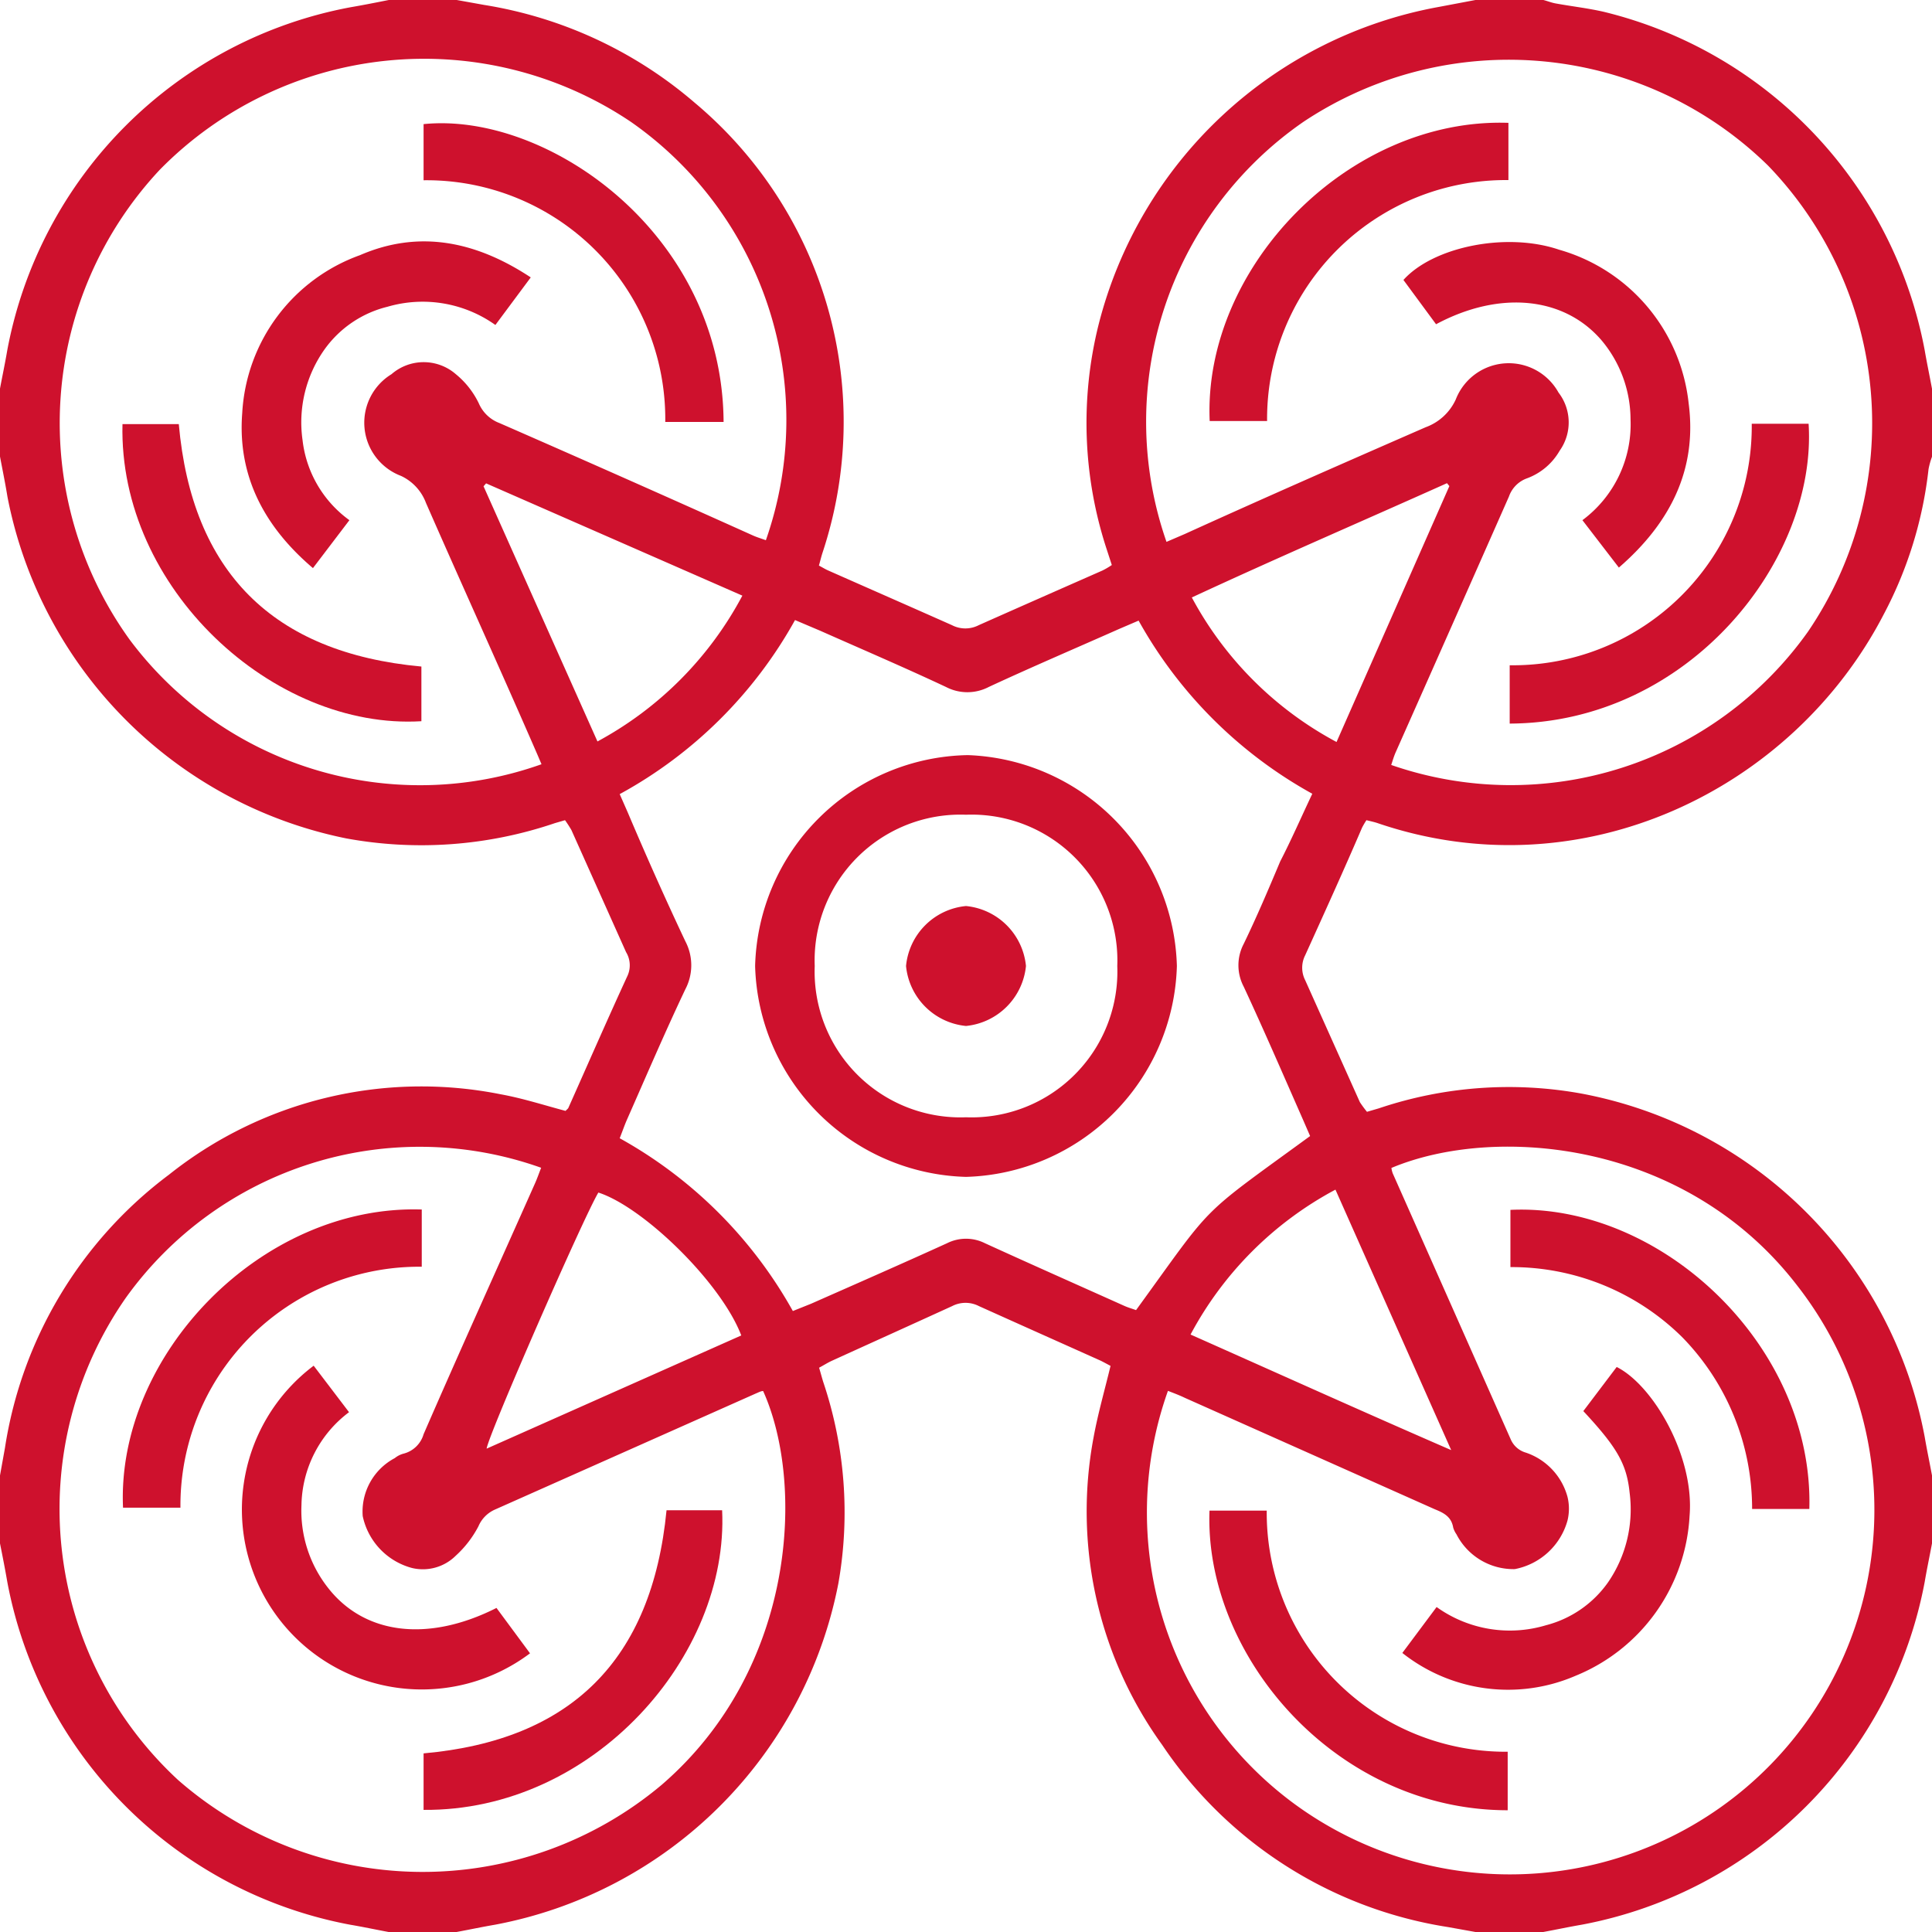 <svg id="033b0f73-061e-4e7c-9b56-76e6619cbe94" data-name="Слой 1" xmlns="http://www.w3.org/2000/svg" viewBox="0 0 106 106"><defs><style>.\36 a858c9e-06f3-4124-9fc1-82cd5d5b9696{fill:#ce112d;}</style></defs><title>icon</title><path class="6a858c9e-06f3-4124-9fc1-82cd5d5b9696" d="M80.95,0h3.73c.23.06.45.15.68.19.88.16,1.77.26,2.64.46a23.6,23.6,0,0,1,17.6,18.57c.12.7.27,1.4.4,2.11v3.73a4.21,4.21,0,0,0-.19.68,22.26,22.26,0,0,1-2.45,7.95c-5,9.67-16.6,15.3-27.81,11.46-.19-.06-.38-.1-.58-.15a4.5,4.5,0,0,0-.24.41c-1,2.33-2.06,4.66-3.12,7a1.51,1.51,0,0,0,0,1.37c1,2.23,2,4.46,3,6.69A6.19,6.19,0,0,0,75,61l.65-.19A22.33,22.33,0,0,1,86.77,60,23.59,23.59,0,0,1,105.6,78.84c.12.7.27,1.41.4,2.11v3.73c-.13.7-.28,1.4-.4,2.11A23.57,23.57,0,0,1,86.78,105.6c-.7.12-1.4.27-2.11.4H80.95l-1.5-.27a23.18,23.18,0,0,1-15.69-10A21.9,21.9,0,0,1,60,78.86c.24-1.31.61-2.59.93-3.92-.17-.09-.35-.19-.53-.28-2.23-1-4.47-2-6.69-3a1.6,1.6,0,0,0-1.47,0c-2.19,1-4.4,2-6.6,3-.24.11-.47.26-.7.38.09.3.15.53.22.76A22.44,22.44,0,0,1,46,86.86,23.64,23.64,0,0,1,27.16,105.6c-.7.12-1.41.27-2.11.4H21.32c-.7-.13-1.4-.28-2.11-.4A23.56,23.56,0,0,1,.4,86.79c-.12-.7-.26-1.41-.4-2.11q0-1.86,0-3.73c.09-.5.18-1,.27-1.5a23.11,23.11,0,0,1,9-15,22.22,22.22,0,0,1,18.21-4.41c1.21.22,2.38.6,3.55.91.07-.08.14-.12.16-.18,1.08-2.42,2.14-4.85,3.25-7.26a1.39,1.39,0,0,0-.09-1.27l-3-6.7A6.57,6.57,0,0,0,31,45l-.55.16A22.78,22.78,0,0,1,19,46,23.73,23.73,0,0,1,.41,27.26C.29,26.52.14,25.79,0,25.05V21.32c.13-.7.28-1.4.4-2.11A23.56,23.56,0,0,1,19.22.4c.7-.12,1.41-.26,2.11-.4h3.73l1.5.27A23.37,23.37,0,0,1,38.12,5.64a22.83,22.83,0,0,1,7,24.71c-.07.22-.12.44-.19.68.21.11.35.2.51.27,2.26,1,4.54,2,6.79,3a1.6,1.6,0,0,0,1.47,0c2.25-1,4.52-2,6.79-3A4.37,4.37,0,0,0,61,31l-.27-.83a22.25,22.25,0,0,1-.46-12.34A23.61,23.61,0,0,1,78.94.38ZM29.71,41.93l-.23-.54c-2-4.6-4.09-9.19-6.11-13.8A2.66,2.66,0,0,0,22,26.11a3.12,3.12,0,0,1-.52-5.58,2.69,2.69,0,0,1,3.53,0,4.7,4.7,0,0,1,1.26,1.6,2,2,0,0,0,1.13,1.08q7,3.06,13.89,6.16c.24.11.49.18.73.27a19.94,19.94,0,0,0-7.4-22.95A20.32,20.32,0,0,0,8.77,9.31,20.33,20.33,0,0,0,7.11,35.09,19.88,19.88,0,0,0,29.71,41.93ZM64.08,76.31a19.85,19.85,0,0,0,6.8,22.56A20,20,0,0,0,98.61,70.54c-6.15-8-16.6-8.84-22.27-6.46a1.54,1.54,0,0,0,.07.29Q79.66,71.69,82.9,79a1.29,1.29,0,0,0,.82.7A3.54,3.54,0,0,1,86,82.12a2.74,2.74,0,0,1,0,1.31,3.73,3.73,0,0,1-2.89,2.66,3.51,3.51,0,0,1-3.2-1.91,1.27,1.27,0,0,1-.18-.37c-.1-.6-.53-.81-1-1L65,76.69C64.71,76.55,64.39,76.43,64.08,76.31ZM29.69,64.07A19.84,19.84,0,0,0,6.9,71.21,20.26,20.26,0,0,0,9.77,97.66a20.38,20.38,0,0,0,26.54.26c7.4-6.39,7.84-16.55,5.56-21.6-.13,0-.26.08-.39.13L27.14,82.83a1.75,1.75,0,0,0-.89.91A5.84,5.84,0,0,1,25,85.36a2.56,2.56,0,0,1-2.39.67,3.75,3.75,0,0,1-2.71-2.85A3.32,3.32,0,0,1,21.66,80a1.3,1.3,0,0,1,.46-.24,1.54,1.54,0,0,0,1.12-1.07c2-4.6,4.08-9.19,6.12-13.78C29.48,64.64,29.58,64.35,29.69,64.07ZM64,29.73l1-.43c4.4-2,8.8-3.93,13.22-5.86a2.91,2.91,0,0,0,1.65-1.52,3.12,3.12,0,0,1,5.64-.38,2.68,2.68,0,0,1,.06,3.19,3.43,3.43,0,0,1-1.78,1.51,1.63,1.63,0,0,0-1,1q-3.09,7-6.2,14c-.11.24-.18.49-.26.73A20,20,0,0,0,99.2,34.65,20.34,20.34,0,0,0,97,9.08a20.33,20.33,0,0,0-25.48-2.4A20,20,0,0,0,64,29.73ZM72,43.55a24.41,24.41,0,0,1-9.53-9.5l-1.05.45c-2.39,1.06-4.8,2.09-7.17,3.19a2.54,2.54,0,0,1-2.35,0c-2.28-1.07-4.59-2.06-6.89-3.08l-1.39-.59A24.32,24.32,0,0,1,34,43.57l.44,1c1,2.36,2.06,4.74,3.16,7.07a2.83,2.83,0,0,1,0,2.64c-1.12,2.36-2.15,4.77-3.21,7.17-.13.3-.24.62-.39,1a24.46,24.46,0,0,1,9.5,9.48l1-.4c2.49-1.1,5-2.2,7.46-3.32a2.32,2.32,0,0,1,2.08,0c2.54,1.16,5.09,2.29,7.63,3.43.22.1.44.16.66.24,4.36-6,3.31-5,9.55-9.55l-.4-.92c-1.07-2.43-2.12-4.86-3.24-7.27a2.52,2.52,0,0,1,0-2.36c.72-1.49,1.36-3,2-4.52C70.85,46.08,71.37,44.88,72,43.55Zm7.52-16.88-.13-.16c-4.66,2.09-9.35,4.11-14,6.27a19.35,19.35,0,0,0,7.94,7.93Zm-6.25,38.6a19.3,19.3,0,0,0-7.95,7.95c4.77,2.12,9.42,4.22,14.3,6.34Zm-32.6,8c-1.11-2.91-5.38-7.05-7.84-7.84-.79,1.3-6.05,13.32-6.13,14.05Zm-14-46.75-.14.16,6.25,14a19.45,19.45,0,0,0,7.95-8Z"/><path class="6a858c9e-06f3-4124-9fc1-82cd5d5b9696" d="M29.12,15.22l-1.94,2.61a6.88,6.88,0,0,0-5.92-1,6,6,0,0,0-3.44,2.32,6.92,6.92,0,0,0-1.22,5,6.3,6.3,0,0,0,2.57,4.39l-2,2.63c-2.67-2.27-4.15-5.06-3.88-8.51A9.78,9.78,0,0,1,19.75,14C23,12.59,26.12,13.24,29.12,15.22Z"/><path class="6a858c9e-06f3-4124-9fc1-82cd5d5b9696" d="M23.24,9.89V6.81c6.78-.69,16.4,6,16.46,16.34-1,0-2.08,0-3.2,0A13.1,13.1,0,0,0,23.24,9.89Z"/><path class="6a858c9e-06f3-4124-9fc1-82cd5d5b9696" d="M23.12,36.57v3C15,40.06,6.5,32.28,6.72,23.27H9.81C10.53,31.36,14.95,35.82,23.12,36.57Z"/><path class="6a858c9e-06f3-4124-9fc1-82cd5d5b9696" d="M76.94,90.69l1.88-2.52a6.89,6.89,0,0,0,6,1,6,6,0,0,0,3.41-2.36,7.07,7.07,0,0,0,1.18-4.91c-.16-1.58-.69-2.49-2.54-4.48L88.7,75c2,1,4.27,4.9,4,8.16a10.06,10.06,0,0,1-6.25,8.78A9.34,9.34,0,0,1,76.94,90.69Z"/><path class="6a858c9e-06f3-4124-9fc1-82cd5d5b9696" d="M82.87,69.52V66.38c8.27-.39,16.65,7.47,16.4,16.41H96.13a13.46,13.46,0,0,0-3.84-9.43A13.3,13.3,0,0,0,82.87,69.52Z"/><path class="6a858c9e-06f3-4124-9fc1-82cd5d5b9696" d="M82.72,99.32c-9.45,0-16.66-8.5-16.36-16.44H69.5A13.11,13.11,0,0,0,82.72,96.11Z"/><path class="6a858c9e-06f3-4124-9fc1-82cd5d5b9696" d="M29.08,90.71A9.87,9.87,0,0,1,17.21,74.93l1.94,2.55a6.51,6.51,0,0,0-2.61,5.11A6.84,6.84,0,0,0,18,87.12c2,2.56,5.48,3,9.24,1.1Z"/><path class="6a858c9e-06f3-4124-9fc1-82cd5d5b9696" d="M23.14,66.36V69.5A13.1,13.1,0,0,0,9.9,82.72H6.75C6.38,74.36,14.33,66.08,23.14,66.36Z"/><path class="6a858c9e-06f3-4124-9fc1-82cd5d5b9696" d="M23.24,99.3V96.2c8.07-.72,12.53-5.1,13.33-13.34,1,0,2,0,3.05,0C40,90.85,32.56,99.38,23.24,99.3Z"/><path class="6a858c9e-06f3-4124-9fc1-82cd5d5b9696" d="M78.79,17.79,77,15.36c1.62-1.81,5.63-2.65,8.54-1.66a9.86,9.86,0,0,1,7.11,8.44c.47,3.61-1,6.55-3.83,9l-2-2.6A6.55,6.55,0,0,0,89.46,23a6.78,6.78,0,0,0-1.55-4.28C85.87,16.29,82.32,15.9,78.79,17.79Z"/><path class="6a858c9e-06f3-4124-9fc1-82cd5d5b9696" d="M82.76,6.74V9.88A13.1,13.1,0,0,0,69.52,23.1H66.37C66,14.66,74,6.44,82.76,6.74Z"/><path class="6a858c9e-06f3-4124-9fc1-82cd5d5b9696" d="M82.83,39.7v-3.2A13.11,13.11,0,0,0,96.11,23.25h3.12C99.7,30.73,92.66,39.66,82.83,39.7Z"/><path class="6a858c9e-06f3-4124-9fc1-82cd5d5b9696" d="M41.43,53A11.88,11.88,0,0,1,53.1,41.43,11.9,11.9,0,0,1,64.57,53,11.91,11.91,0,0,1,53,64.57,11.9,11.9,0,0,1,41.43,53ZM61.3,53A8,8,0,0,0,53,44.7,8,8,0,0,0,44.7,53,8,8,0,0,0,53,61.3,8,8,0,0,0,61.3,53Z"/><path class="6a858c9e-06f3-4124-9fc1-82cd5d5b9696" d="M53,56.29A3.66,3.66,0,0,1,49.71,53,3.65,3.65,0,0,1,53,49.71,3.66,3.66,0,0,1,56.29,53,3.67,3.67,0,0,1,53,56.29Z"/></svg>